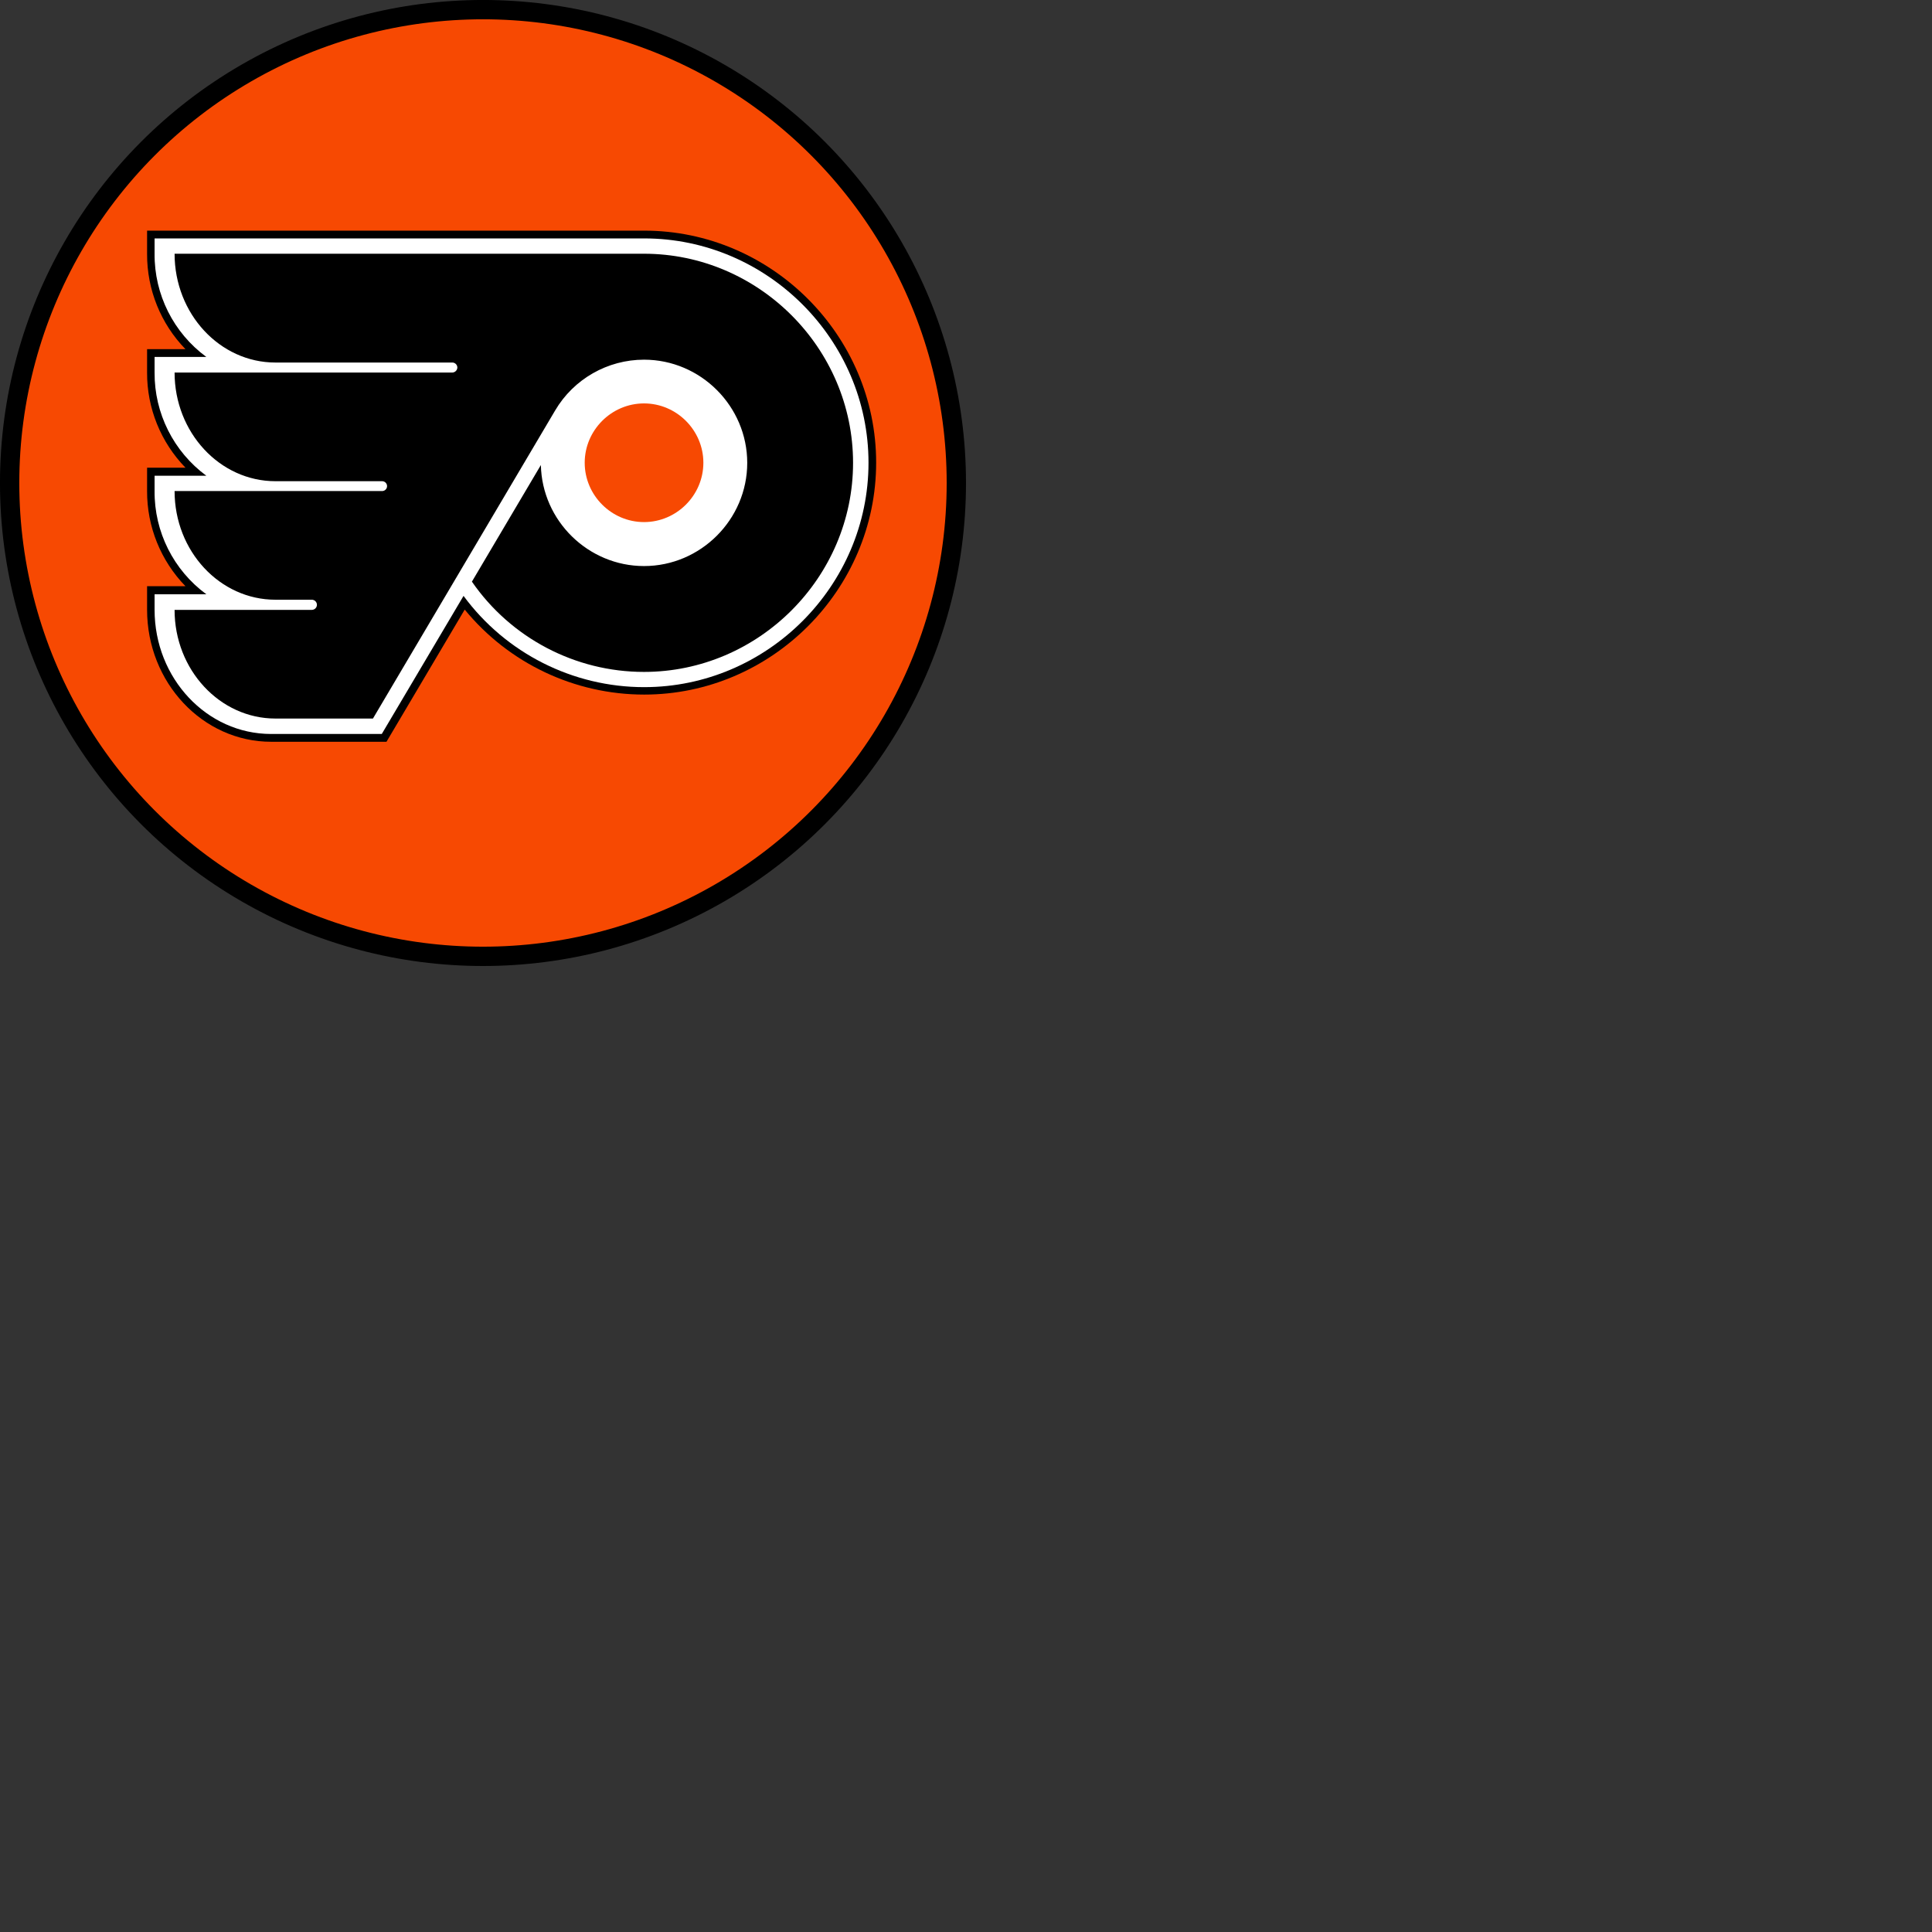<?xml version="1.0" encoding="UTF-8" standalone="no"?>
<svg
   width="200"
   height="200"
   viewBox="0 0 52.917 52.917"
   version="1.1"
   id="svg8"
   inkscape:version="1.2.1 (9c6d41e410, 2022-07-14)"
   sodipodi:docname="FlyersCircle.svg"
   xmlns:inkscape="http://www.inkscape.org/namespaces/inkscape"
   xmlns:sodipodi="http://sodipodi.sourceforge.net/DTD/sodipodi-0.dtd"
   xmlns="http://www.w3.org/2000/svg"
   xmlns:svg="http://www.w3.org/2000/svg"
   xmlns:rdf="http://www.w3.org/1999/02/22-rdf-syntax-ns#"
   xmlns:cc="http://creativecommons.org/ns#"
   xmlns:dc="http://purl.org/dc/elements/1.1/">
  <rect x="0" y="0" width="52.917" height="52.917" fill="#333333" stroke="none"/>
  <defs
     id="defs2" />
  <sodipodi:namedview
     id="base"
     pagecolor="#ffffff"
     bordercolor="#666666"
     borderopacity="1.0"
     inkscape:pageopacity="0.0"
     inkscape:pageshadow="2"
     inkscape:zoom="2.8"
     inkscape:cx="10.178571"
     inkscape:cy="81.071429"
     inkscape:document-units="mm"
     inkscape:current-layer="layer1"
     inkscape:document-rotation="0"
     showgrid="false"
     units="px"
     inkscape:window-width="1920"
     inkscape:window-height="1017"
     inkscape:window-x="1912"
     inkscape:window-y="-8"
     inkscape:window-maximized="1"
     inkscape:showpageshadow="2"
     inkscape:pagecheckerboard="0"
     inkscape:deskcolor="#d1d1d1" />
  <g
     inkscape:label="Layer 1"
     inkscape:groupmode="layer"
     id="layer1">
    <ellipse
       inkscape:export-ydpi="191.99995"
       inkscape:export-xdpi="191.99995"
       style="fill:#f74902;fill-opacity:1;stroke:#000000;stroke-width:0.529;stroke-miterlimit:4;stroke-dasharray:none;stroke-opacity:1"
       id="path833"
       cx="13.229"
       cy="13.229"
       rx="12.965"
       ry="12.965" />
    <g
       inkscape:export-ydpi="96"
       inkscape:export-xdpi="96"
       transform="matrix(0.07,0,0,0.07,-5.587,-0.683)"
       id="g867"
       style="clip-rule:evenodd;fill-rule:evenodd"
       inkscape:export-filename="FlyersCircle.png">
      <path
         d="M 331.785,100 H 137.366 v 9.148 c -0.059,13.89 5.336,27.265 15.016,37.227 h -15.016 v 9.206 c -0.048,13.872 5.346,27.224 15.016,37.169 h -15.016 v 9.148 c -0.059,13.89 5.336,27.265 15.017,37.227 h -15.017 v 9.206 c 0,28.481 21.748,51.669 48.562,51.669 h 45.109 l 30.61,-51.726 c 17.229,21.039 43.03,33.259 70.223,33.259 49.793,0 90.766,-40.973 90.766,-90.766 0,-49.793 -40.973,-90.766 -90.766,-90.766 h -0.086 z"
         id="path847" />
      <path
         d="M 331.785,103.049 H 140.301 v 5.984 c -0.135,15.923 7.412,30.974 20.252,40.391 h -20.252 v 6.099 c -0.108,15.918 7.432,30.956 20.252,40.391 h -20.252 v 5.984 c -0.135,15.923 7.412,30.974 20.252,40.391 h -20.252 v 6.099 c 0,26.755 20.426,48.562 45.57,48.562 h 43.326 l 31.99,-54.028 c 16.534,22.434 42.801,35.705 70.669,35.705 48.16,0 87.789,-39.63 87.789,-87.79 0,-48.16 -39.629,-87.789 -87.789,-87.789 h -0.07 z"
         fill="#ffffff"
         id="path849" />
      <path
         d="M 331.785,109.033 H 148.126 c 0,23.533 17.721,42.578 39.471,42.578 h 69.217 c 1.068,0.012 1.945,0.887 1.956,1.956 -0.032,1.061 -0.896,1.925 -1.956,1.956 H 148.126 c 0,23.475 17.721,42.52 39.471,42.52 h 41.743 c 1.058,0 1.928,0.87 1.928,1.928 0,1.046 -0.853,1.912 -1.9,1.928 h -81.242 c 0,23.533 17.722,42.52 39.471,42.52 h 14.268 c 1.079,0.015 1.957,0.906 1.957,1.985 0,1.079 -0.878,1.97 -1.957,1.985 h -53.74 c 0,23.475 17.722,42.52 39.471,42.52 h 38.147 l 71.289,-120.541 c 7.25,-12.303 20.507,-19.878 34.787,-19.878 22.15,0 40.377,18.226 40.377,40.376 0,22.15 -18.227,40.377 -40.377,40.377 -21.83,0 -39.909,-17.703 -40.367,-39.528 l -26.985,45.627 c 15.261,22.099 40.464,35.322 67.321,35.322 44.883,0 81.816,-36.932 81.816,-81.815 0,-44.882 -36.933,-81.815 -81.816,-81.815 h -0.002 z"
         id="path851" />
      <path
         d="m 355.029,190.851 c -0.015,12.725 -10.491,23.188 -23.215,23.188 -12.737,0 -23.216,-10.48 -23.216,-23.216 0,-12.725 10.462,-23.201 23.187,-23.216 h 0.03 c 12.736,0 23.216,10.48 23.216,23.216 l -0.001,0.029 z"
         fill="#f74902"
         id="path853" />
    </g>
  </g>
</svg>
